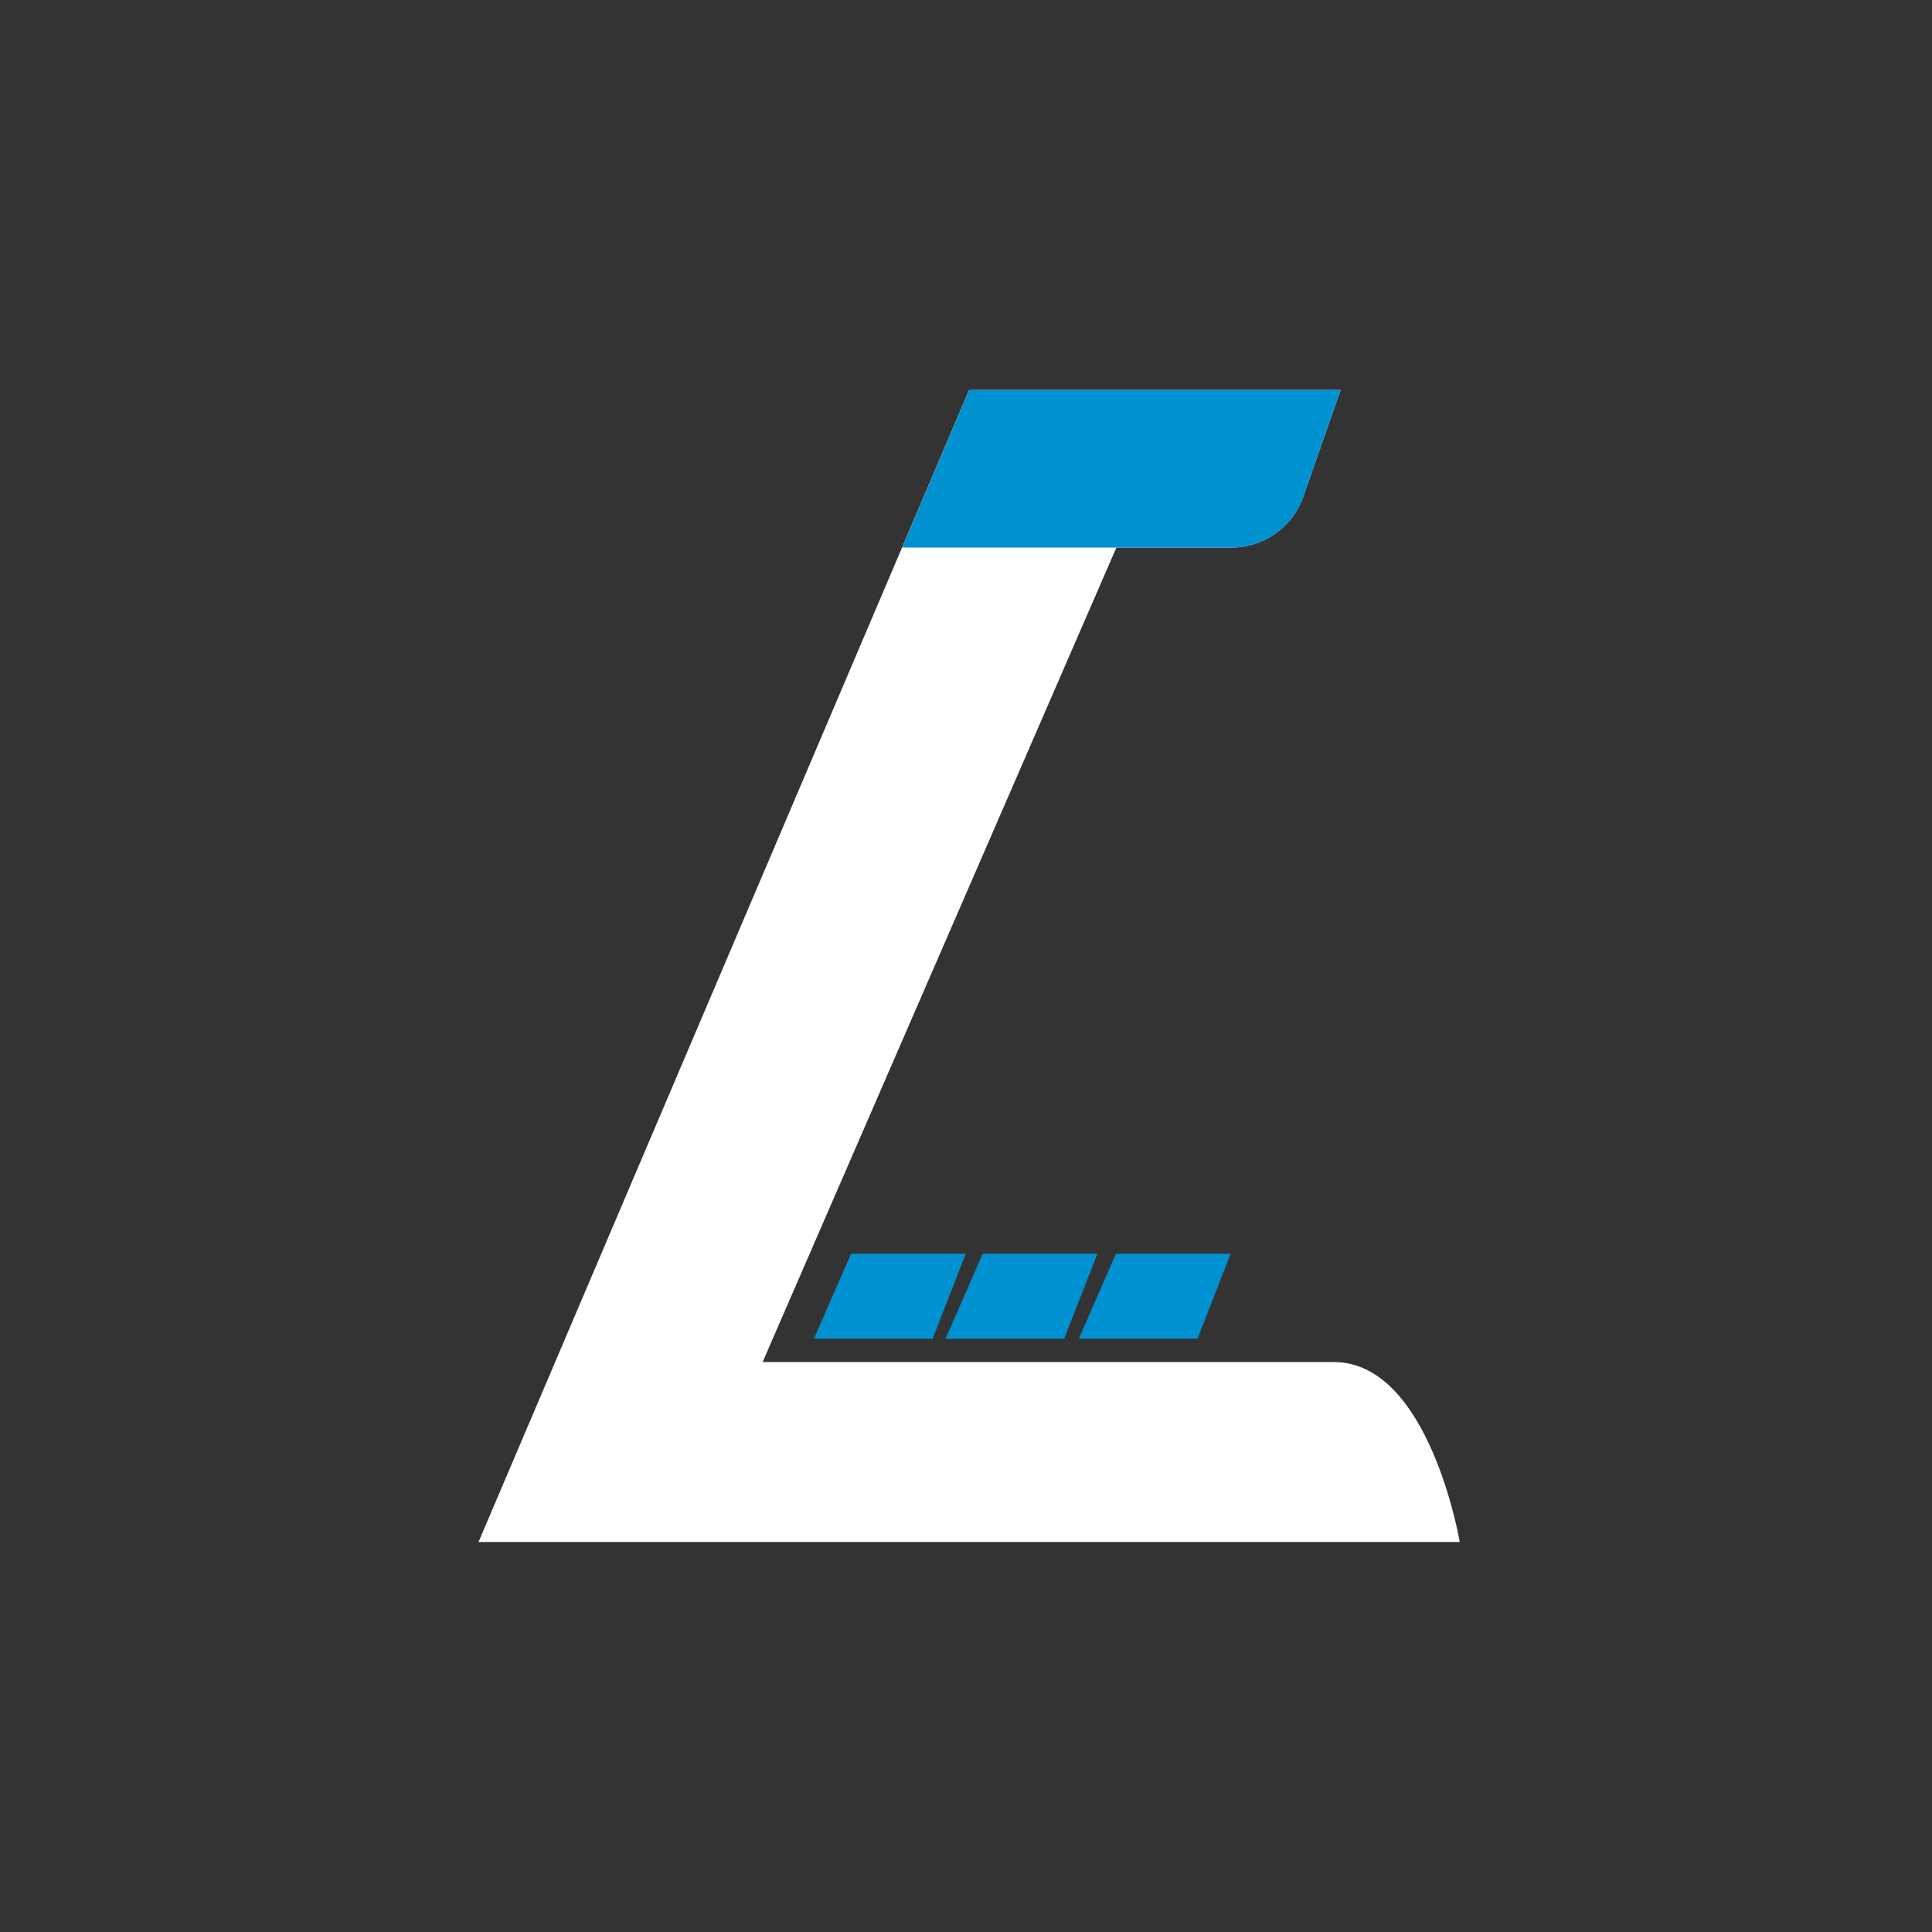 <svg width="90" height="90" viewBox="0 0 90 90" fill="none" xmlns="http://www.w3.org/2000/svg">
<rect x="0" y="0" width="90" height="90" fill="#333333" stroke="none"/>
<path d="M52.006 25.507L35.526 63.449H62.133C66.593 63.449 68 71.832 68 71.832H22.291L45.146 18.168H62.452L60.712 23.136C60.215 24.553 58.873 25.507 57.369 25.507H52.002H52.006Z" fill="white"/>
<path d="M43.445 62.365H37.916L39.645 58.405H44.99L43.445 62.365Z" fill="#0091D1"/>
<path d="M49.573 62.365H44.047L45.777 58.405H51.121L49.573 62.365Z" fill="#0091D1"/>
<path d="M55.784 62.365H50.255L51.984 58.405H57.329L55.784 62.365Z" fill="#0091D1"/>
<path d="M52.006 25.507H57.372C58.877 25.507 60.215 24.557 60.715 23.136L62.456 18.168H45.149L42.024 25.507H52.006Z" fill="#0091D1"/>
</svg>
